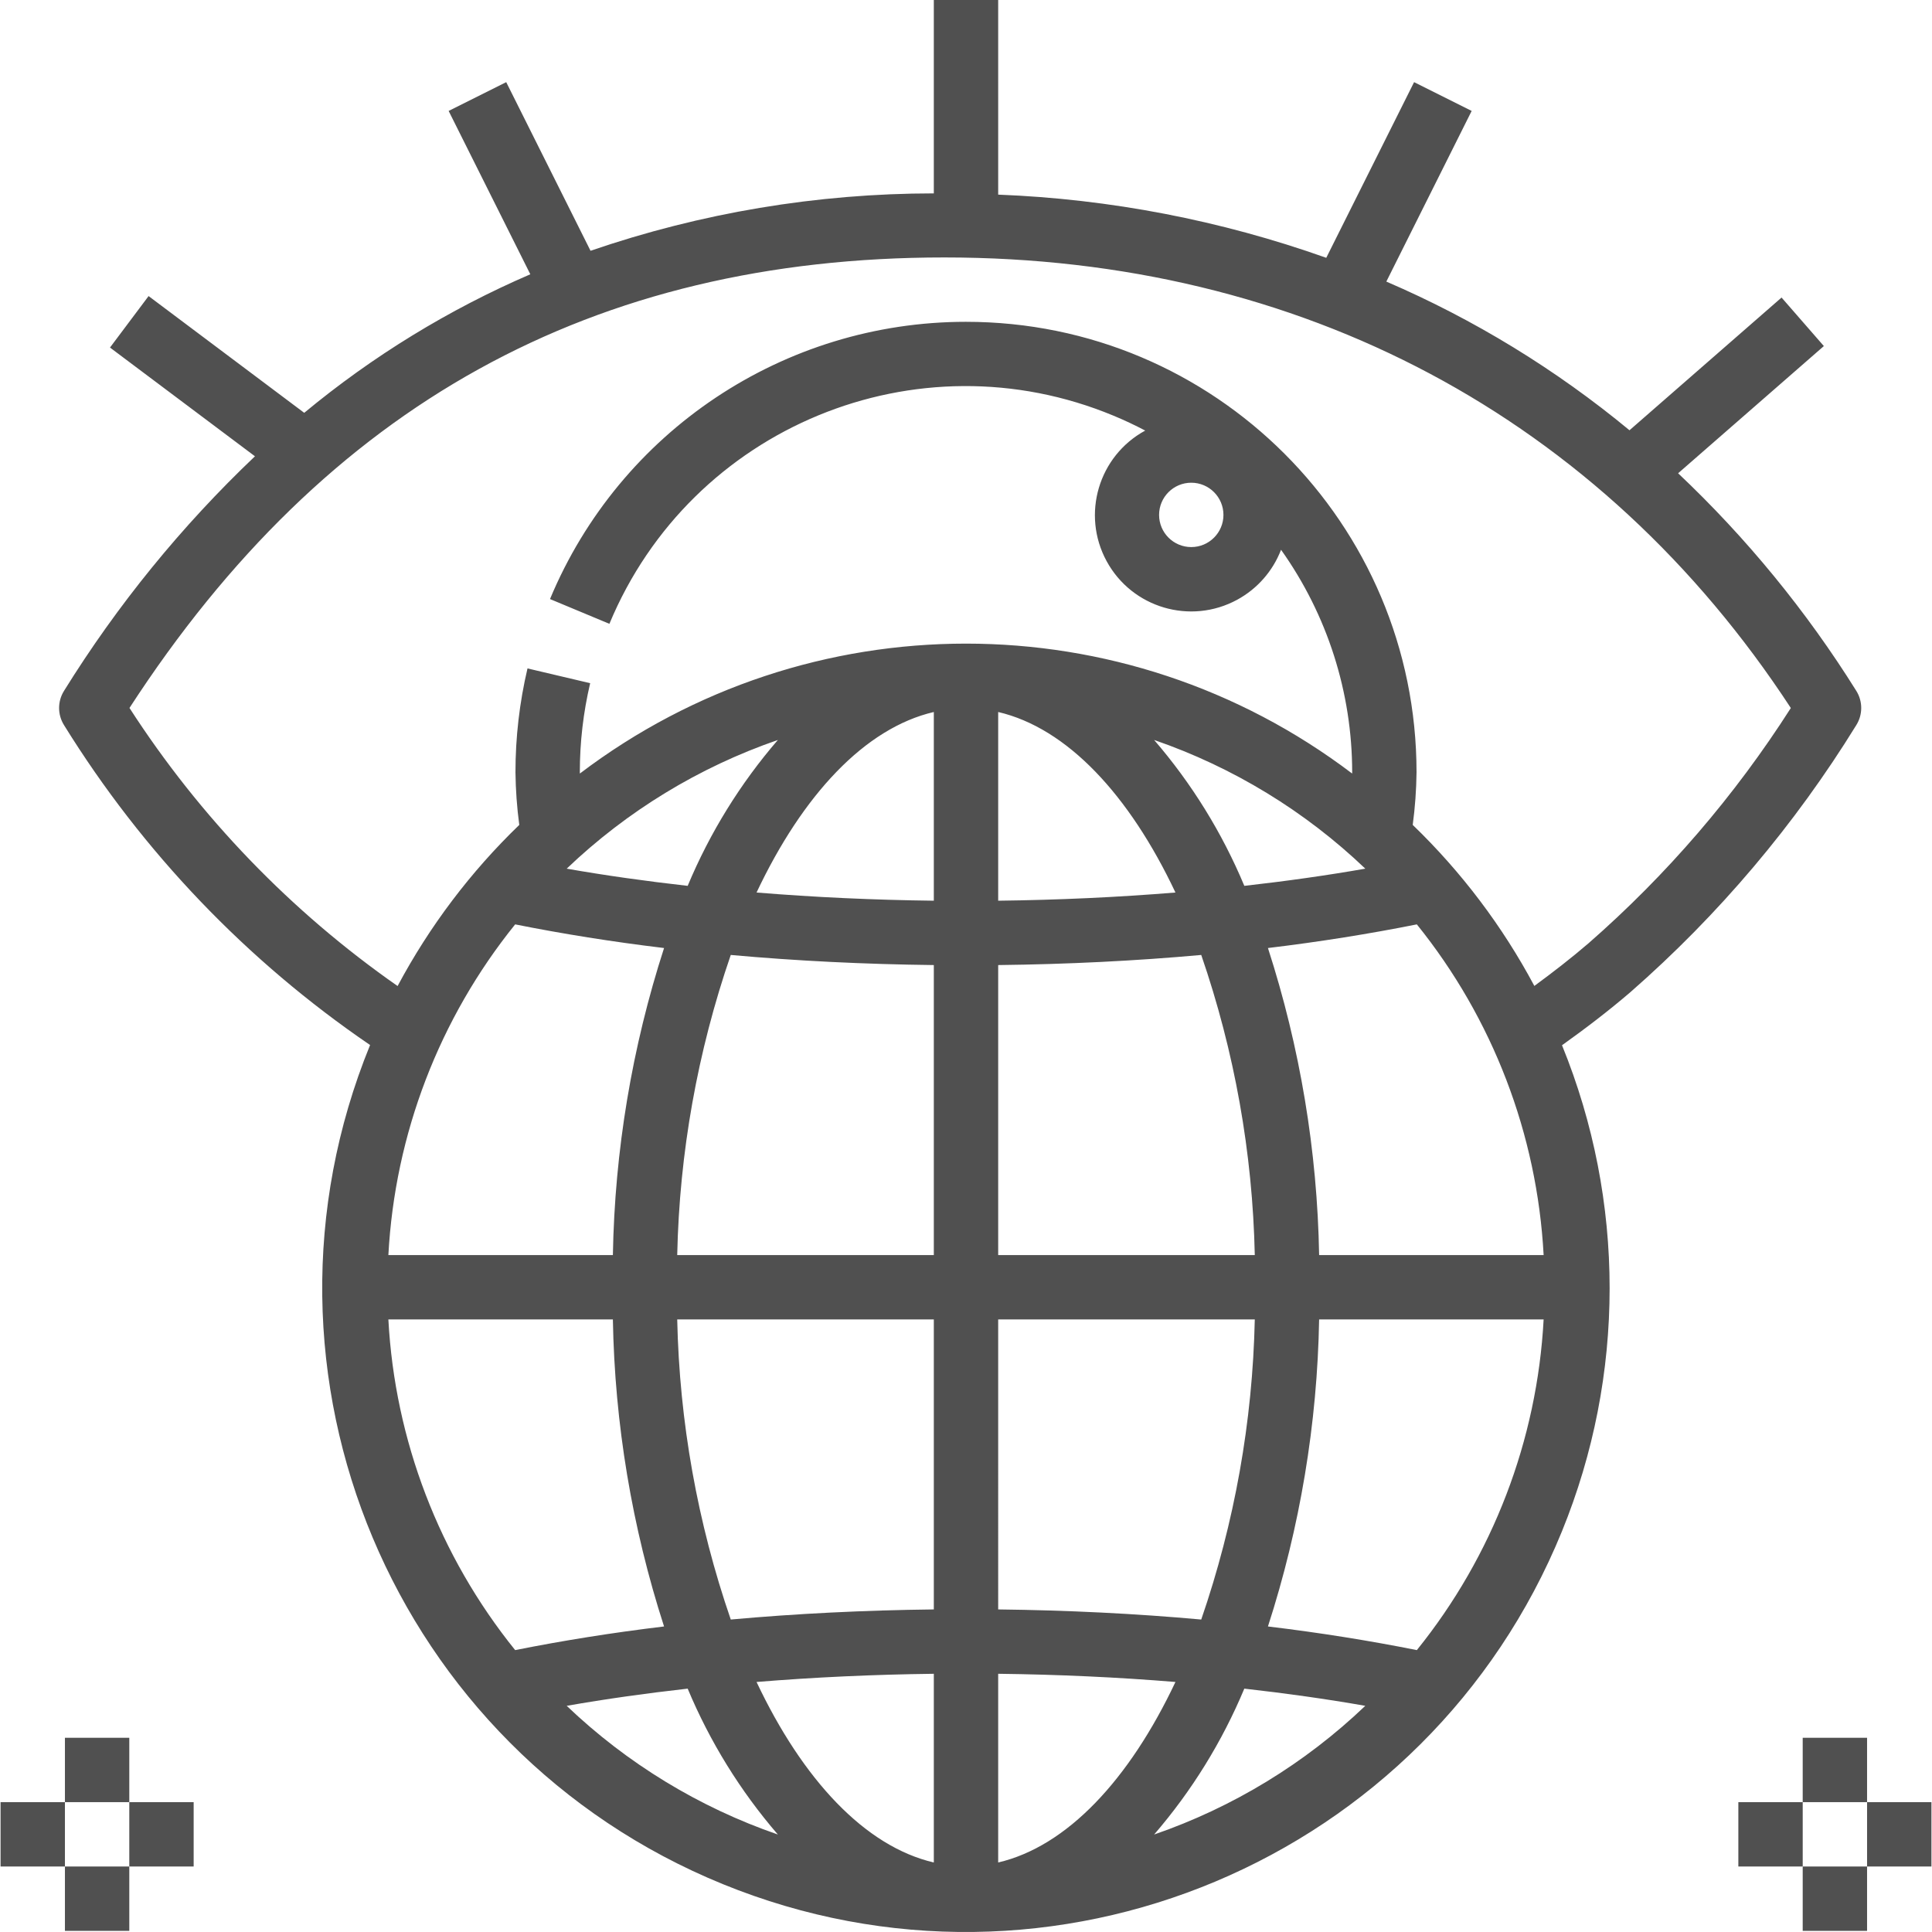 <?xml version="1.0" encoding="iso-8859-1"?>
<!-- Generator: Adobe Illustrator 19.0.0, SVG Export Plug-In . SVG Version: 6.00 Build 0)  -->
<svg xmlns="http://www.w3.org/2000/svg" xmlns:xlink="http://www.w3.org/1999/xlink" version="1.1" id="Capa_1" x="0px" y="0px" viewBox="0 0 480.282 480.282" style="enable-background:new 0 0 480.282 480.282;" xml:space="preserve" width="512px" height="512px">
<g>
	<g>
		<path d="M461.462,171.742c-12.399-19.844-27.285-38.021-44.294-54.09l36.231-31.621l-10.516-12.063l-37.802,32.992    c-18.291-15.129-38.645-27.574-60.448-36.96l21.211-42.422l-14.312-7.156l-21.835,43.669    c-26.236-9.324-53.734-14.62-81.556-15.706V0h-16v48.074c-29.038,0.012-57.874,4.834-85.336,14.27l-20.961-41.922l-14.313,7.156    l20.303,40.606c-20.277,8.749-39.202,20.346-56.204,34.441L36.938,73.602l-9.594,12.797l36.038,27.031    c-18.243,17.335-34.195,36.932-47.467,58.313c-1.633,2.604-1.633,5.912,0,8.516c19.525,31.535,45.444,58.627,76.084,79.528    c-33.387,81.816,5.872,175.207,87.689,208.594c81.816,33.387,175.207-5.872,208.594-87.689    c15.805-38.731,15.814-82.112,0.023-120.85c5.819-4.156,11.559-8.525,17.048-13.24c21.915-19.184,40.829-41.548,56.109-66.344    C463.094,177.654,463.094,174.346,461.462,171.742z M96.546,328h55.81c0.458,25.93,4.746,51.651,12.724,76.327    c-12.901,1.548-25.26,3.532-37.015,5.878C109.186,386.794,98.158,358.032,96.546,328z M165.081,235.673    c-7.979,24.677-12.266,50.397-12.724,76.327h-55.81c1.612-30.032,12.64-58.794,31.519-82.206    C139.82,232.141,152.179,234.124,165.081,235.673z M140.877,215.943c14.992-14.318,32.899-25.231,52.496-31.993    c-9.343,10.829-16.911,23.069-22.422,36.267C160.585,219.05,150.52,217.635,140.877,215.943z M140.877,424.057    c9.642-1.692,19.708-3.107,30.075-4.274c5.511,13.198,13.079,25.439,22.422,36.268    C173.777,449.288,155.87,438.375,140.877,424.057z M232.141,463.001c-17.124-3.991-32.603-20.6-44.069-44.874    c14.286-1.171,29.035-1.855,44.069-2.035V463.001z M232.141,400.092c-17.254,0.202-34.18,1.037-50.478,2.512    c-8.279-24.027-12.77-49.196-13.312-74.604h63.79V400.092z M232.141,312h-63.79c0.542-25.408,5.033-50.577,13.312-74.604    c16.298,1.476,33.224,2.31,50.478,2.512V312z M232.141,223.909c-15.034-0.18-29.783-0.864-44.069-2.035    c11.466-24.274,26.945-40.883,44.069-44.875V223.909z M248.141,463.001v-46.91c15.034,0.18,29.783,0.864,44.069,2.035    C280.744,442.401,265.265,459.01,248.141,463.001z M292.21,221.874c-14.286,1.171-29.035,1.855-44.069,2.035v-46.91    C265.265,180.99,280.744,197.599,292.21,221.874z M286.909,183.95c19.597,6.762,37.504,17.675,52.497,31.993    c-9.642,1.692-19.708,3.107-30.074,4.274C303.82,207.02,296.252,194.779,286.909,183.95z M298.619,237.396    c8.279,24.027,12.77,49.196,13.312,74.604h-63.79v-72.092C265.396,239.706,282.321,238.872,298.619,237.396z M311.931,328    c-0.542,25.408-5.033,50.577-13.312,74.604c-16.298-1.476-33.224-2.31-50.478-2.512V328H311.931z M286.908,456.05    c9.343-10.829,16.911-23.07,22.422-36.268c10.366,1.167,20.432,2.582,30.074,4.274    C324.412,438.375,306.506,449.288,286.908,456.05z M352.217,410.206c-11.756-2.347-24.114-4.33-37.015-5.878h0    c7.979-24.677,12.266-50.397,12.724-76.327h55.81C382.124,358.032,371.096,386.794,352.217,410.206z M327.926,312    c-0.458-25.93-4.746-51.651-12.724-76.327c12.901-1.548,25.26-3.532,37.015-5.878c18.879,23.412,29.907,52.174,31.519,82.206    H327.926z M394.93,234.461c-4.366,3.753-8.906,7.258-13.501,10.635c-7.922-14.843-18.125-28.35-30.235-40.028    c0.581-4.333,0.897-8.696,0.948-13.068c-0.01-61.866-50.17-112.01-112.036-112c-45.21,0.007-85.984,27.191-103.378,68.922    l14.766,6.156c20.326-48.897,76.442-72.059,125.339-51.734c2.675,1.112,5.298,2.344,7.861,3.694    c-11.613,6.313-15.91,20.846-9.596,32.459c6.313,11.613,20.846,15.91,32.459,9.596c4.994-2.715,8.859-7.119,10.903-12.423    c11.503,16.156,17.684,35.497,17.683,55.33l-0.013,0.293c-56.748-43.058-135.226-43.058-191.974,0L144.141,192    c-0.003-7.463,0.86-14.9,2.57-22.164l-15.578-3.672c-1.992,8.468-2.996,17.137-2.992,25.836c0.051,4.371,0.367,8.735,0.948,13.067    c-12.118,11.686-22.324,25.202-30.248,40.055c-26.494-18.499-49.133-41.979-66.653-69.13C81.086,100.648,147.399,64,234.758,64    c88.625,0,163.148,39.727,210.43,112.008C431.294,197.778,414.371,217.46,394.93,234.461z M304.141,128c0,4.418-3.582,8-8,8    s-8-3.582-8-8s3.582-8,8-8C300.558,120.003,304.138,123.583,304.141,128z" fill="#505050"/>
	</g>
</g>
<g>
	<g>
		<rect x="16.141" y="432" width="16" height="16" fill="#505050"/>
	</g>
</g>
<g>
	<g>
		<rect x="16.141" y="464" width="16" height="16" fill="#505050"/>
	</g>
</g>
<g>
	<g>
		<rect x="32.141" y="448" width="16" height="16" fill="#505050"/>
	</g>
</g>
<g>
	<g>
		<rect x="0.141" y="448" width="16" height="16" fill="#505050"/>
	</g>
</g>
<g>
	<g>
		<rect x="448.141" y="432" width="16" height="16" fill="#505050"/>
	</g>
</g>
<g>
	<g>
		<rect x="448.141" y="464" width="16" height="16" fill="#505050"/>
	</g>
</g>
<g>
	<g>
		<rect x="464.141" y="448" width="16" height="16" fill="#505050"/>
	</g>
</g>
<g>
	<g>
		<rect x="432.141" y="448" width="16" height="16" fill="#505050"/>
	</g>
</g>
<g>
</g>
<g>
</g>
<g>
</g>
<g>
</g>
<g>
</g>
<g>
</g>
<g>
</g>
<g>
</g>
<g>
</g>
<g>
</g>
<g>
</g>
<g>
</g>
<g>
</g>
<g>
</g>
<g>
</g>
</svg>
